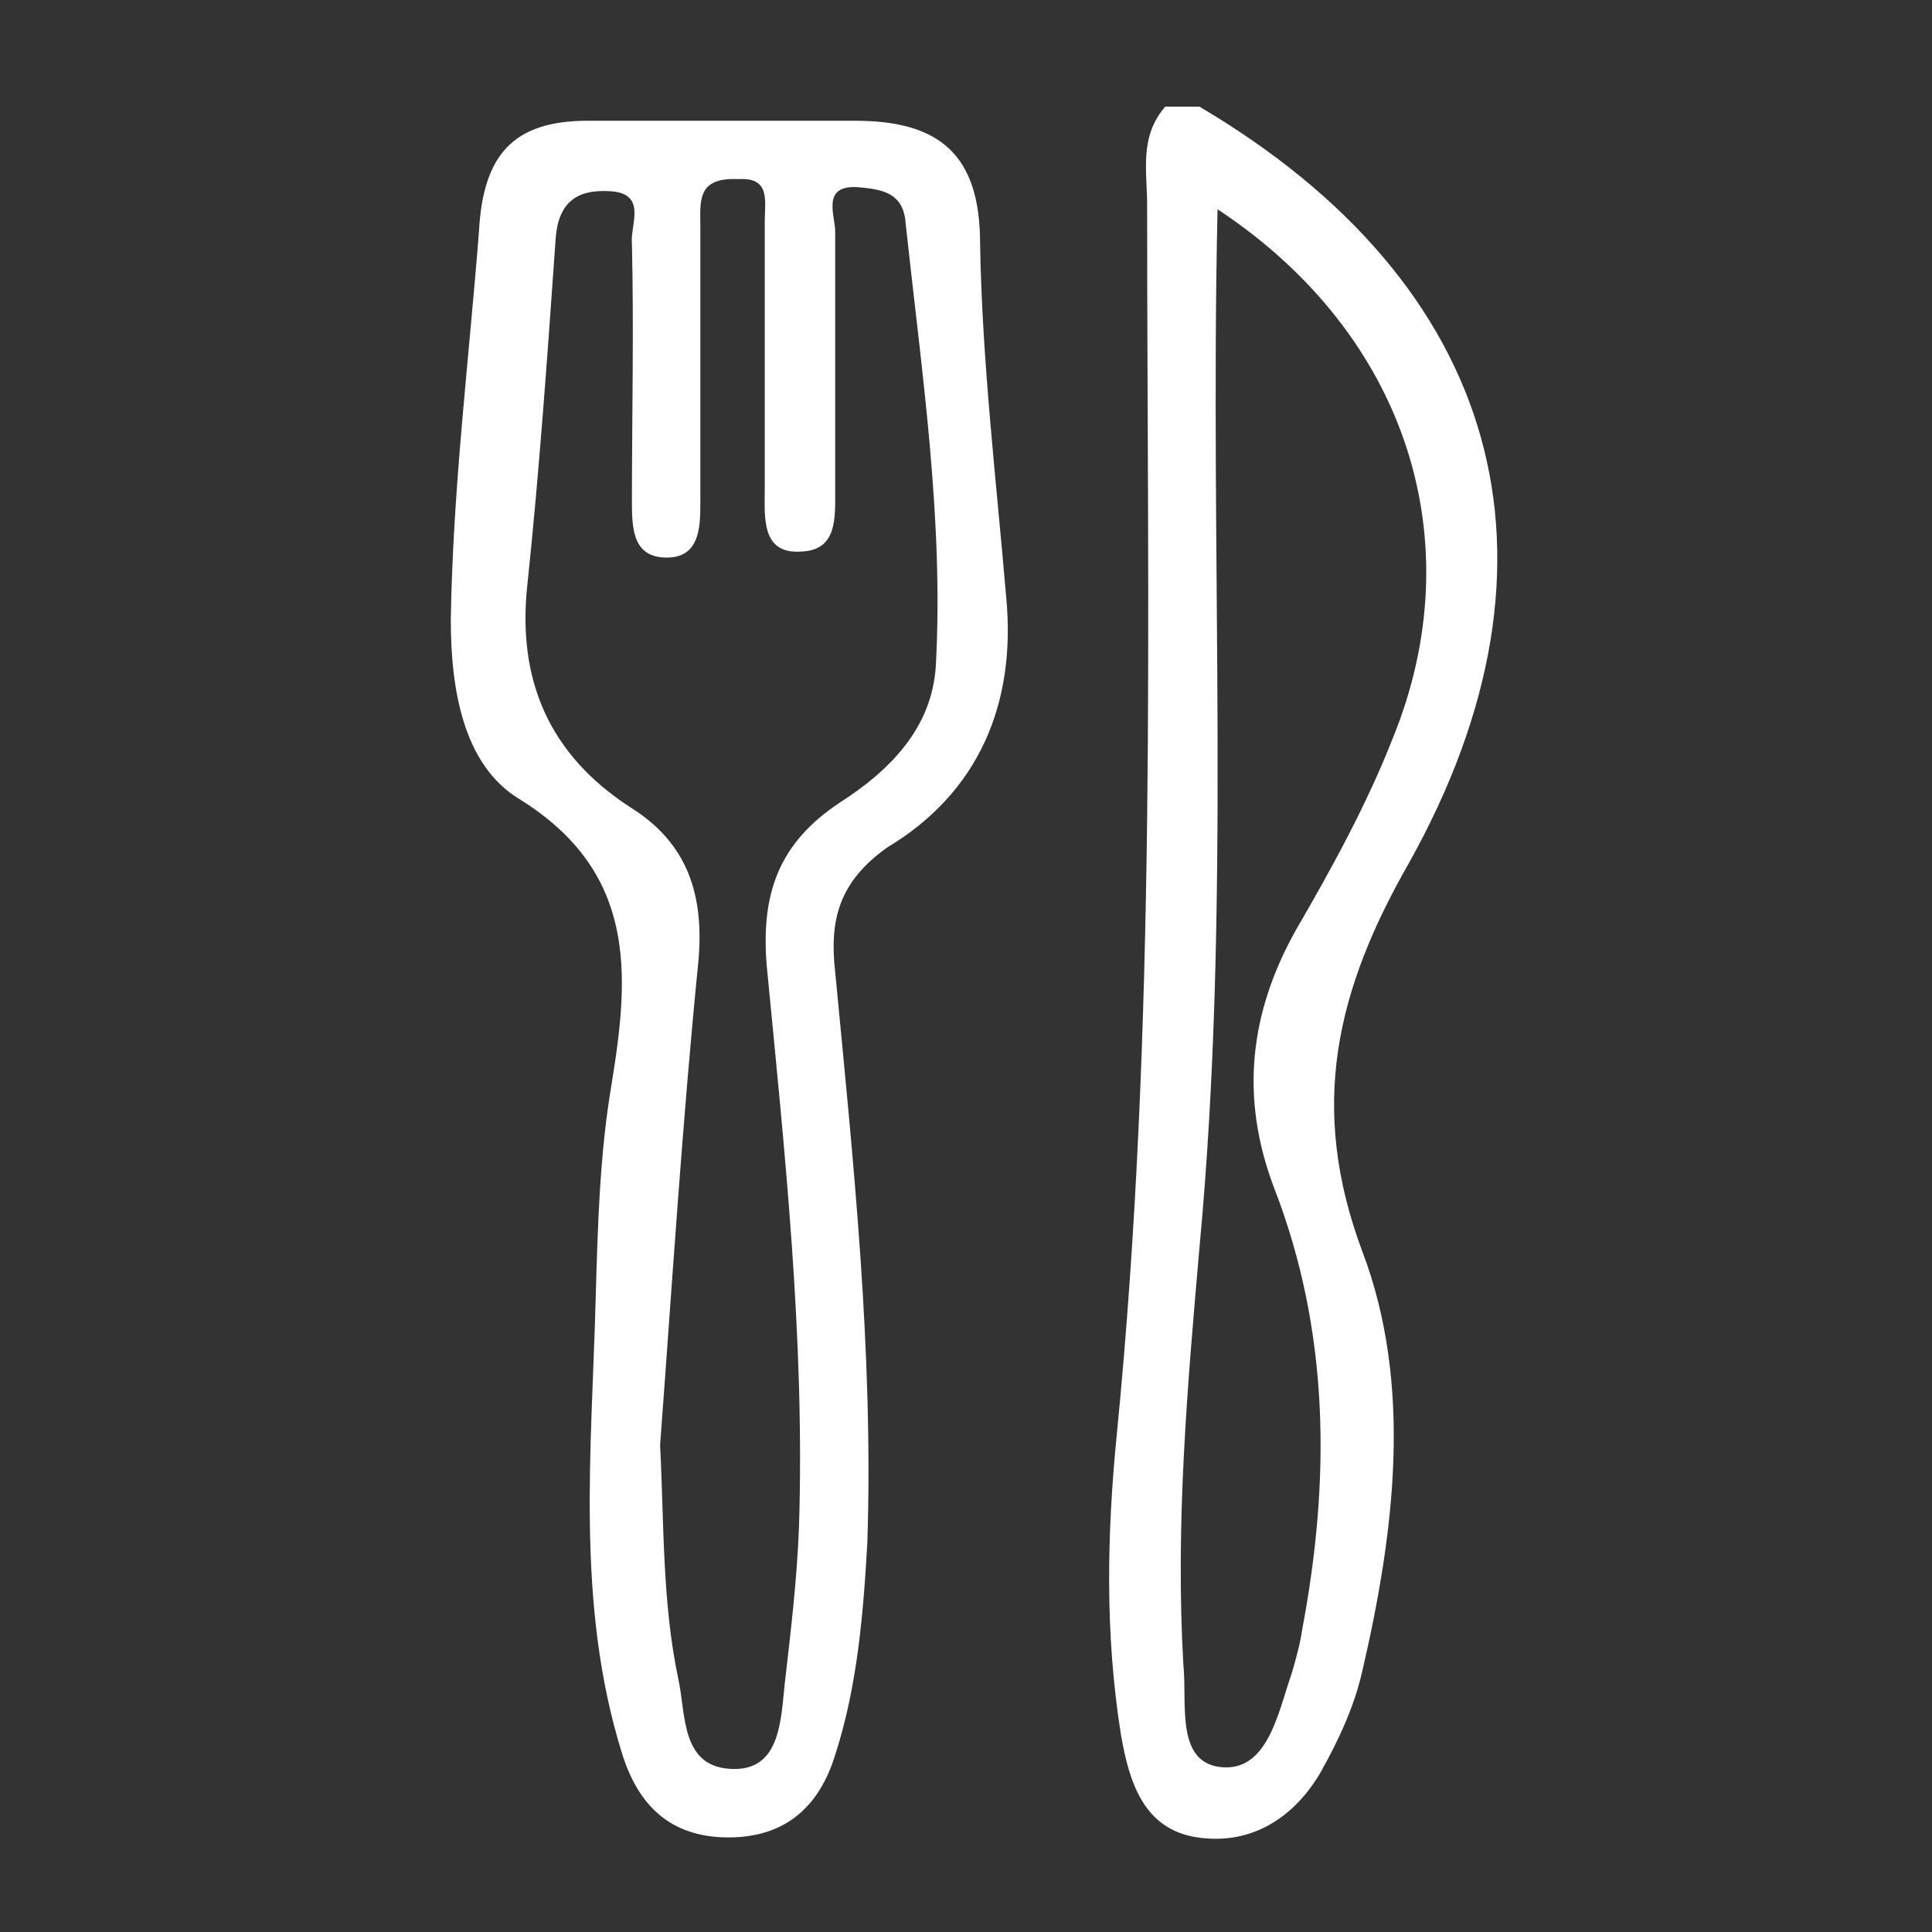 <?xml version="1.0" encoding="utf-8"?>
<!-- Generator: Adobe Illustrator 20.0.0, SVG Export Plug-In . SVG Version: 6.00 Build 0)  -->
<svg version="1.1" id="Layer_1" xmlns="http://www.w3.org/2000/svg" xmlns:xlink="http://www.w3.org/1999/xlink" x="0px" y="0px"
	 viewBox="0 0 96 96" style="enable-background:new 0 0 96 96;" xml:space="preserve">
<rect x="0" y="0" width="96" height="96" fill="#333333" stroke="none"/>
<style type="text/css">
	.st0{fill:#FFFFFF;}
</style>
<path class="st0" d="M59.6,5.3h-1.7C56.6,6.8,57,8.5,57,10.2c0,20.4,0.5,40.7-1.5,61c-0.5,5-0.6,10,0.2,15c0.4,2.3,1.1,4.7,3.8,5.1
	c2.7,0.4,4.8-1,6.1-3.2c0.9-1.6,1.7-3.3,2.1-5.1c1.6-6.9,2.5-14.2,0-20.8C65,55,66.4,49.2,70,42.9C78.5,27.7,74.5,14.1,59.6,5.3z
	 M64.4,46.2c-2.3,4.1-2.8,8.3-1.1,12.8c2.8,7.2,2.8,14.6,1.4,22c-0.1,0.7-0.3,1.4-0.5,2.1c-0.7,2-1.2,5-3.6,4.7
	c-2.2-0.3-1.6-3.2-1.8-5.1C58.4,75.7,59,68.9,59.6,62c1.6-17,0.5-34.1,0.9-51.6c9.4,6.2,12.7,16.5,8.7,26.3
	C67.9,40,66.2,43.1,64.4,46.2z"/>
<path class="st0" d="M50,29.7c-0.5-5.9-1.2-11.7-1.3-17.6C48.7,7.7,46.7,6,42.5,6c-4.4,0-8.8,0-13.3,0c-3.7,0-5.2,1.7-5.4,5.5
	c-0.5,6.4-1.3,12.8-1.4,19.3c0,3.4,0.6,7.2,3.4,8.9c5.8,3.6,5.5,8.6,4.6,14.1c-0.6,3.5-0.7,7.1-0.8,10.7c-0.2,7.6-1,15.2,1.3,22.6
	c0.8,2.6,2.4,4.2,5.3,4.2c2.8,0,4.5-1.5,5.3-4.1c1.1-3.4,1.4-7,1.6-10.6c0.3-9.5-0.7-18.9-1.6-28.3c-0.3-2.6,0.2-4.5,2.6-6.2
	C48.6,39.4,50.5,35,50,29.7z M46.5,33.1c-0.2,3.1-2.3,5.2-4.8,6.8c-3,2-3.9,4.5-3.6,8.1c0.9,9.3,1.9,18.6,1.6,27.9
	c-0.1,2.6-0.4,5.1-0.7,7.7c-0.2,1.8-0.2,4.3-2.5,4.3c-2.7,0-2.4-2.7-2.8-4.5c-0.8-3.8-0.7-7.7-0.9-11.6c0.6-8,1.1-16,1.9-24
	c0.3-3.3-0.5-5.9-3.4-7.7c-4-2.6-5.6-6.3-5.1-11c0.6-5.7,1-11.4,1.4-17.1c0.1-1.9,1-2.6,2.7-2.5c1.9,0.1,1,1.7,1.1,2.6
	c0.1,4.3,0,8.6,0,12.9c0,1.4,0.1,2.8,1.9,2.7c1.4-0.1,1.5-1.4,1.5-2.6c0-4.6,0-9.2,0-13.8c0-1.3-0.2-2.5,1.9-2.4
	C38.3,8.8,38,10,38,11c0,4.5,0,8.9,0,13.3c0,1.4-0.2,3.3,1.9,3.1c1.7-0.1,1.6-1.7,1.6-3c0-4.3,0-8.6,0-12.9c0-0.8-0.7-2.3,1.1-2.2
	c1.1,0.1,2.3,0.2,2.4,1.8C45.8,18.5,46.9,25.8,46.5,33.1z"/>
</svg>
